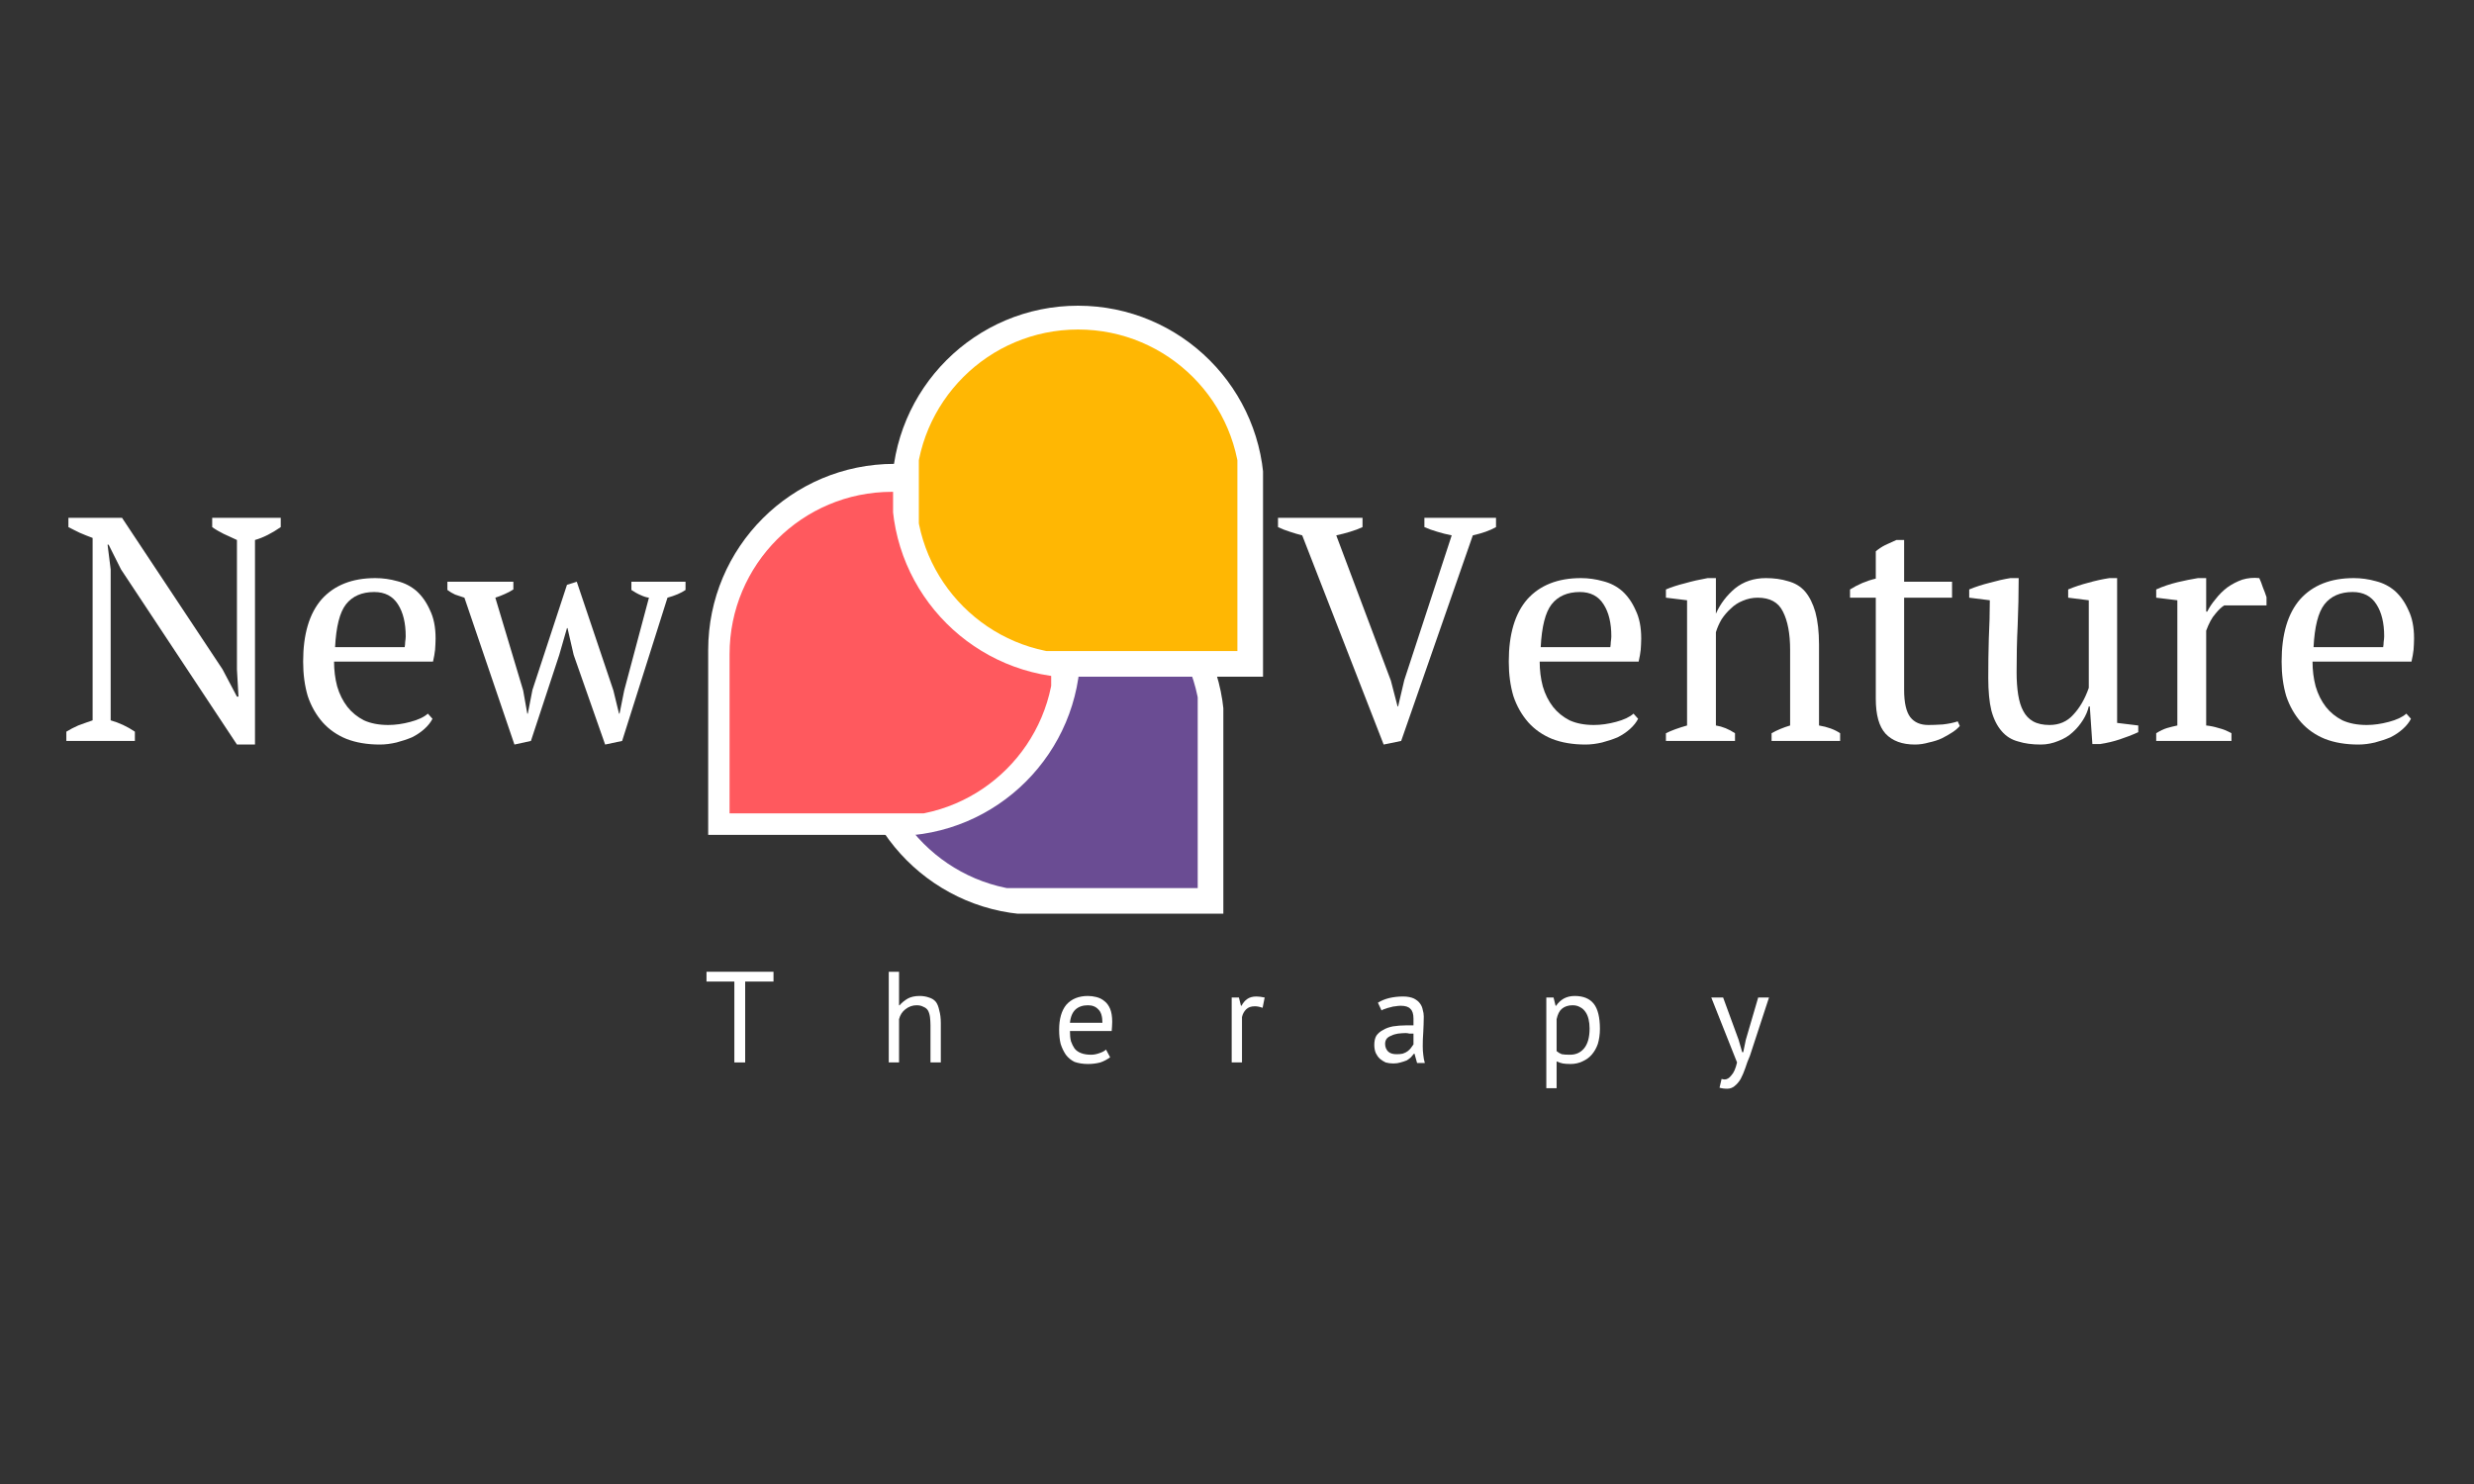 <svg xmlns="http://www.w3.org/2000/svg" xmlns:xlink="http://www.w3.org/1999/xlink" width="100" zoomAndPan="magnify" viewBox="0 0 75 45" height="60" preserveAspectRatio="xMidYMid meet" version="1.0"><rect x="0" y="0" width="75" height="45" fill="#333333" stroke="none"/><defs><g/><clipPath id="f076041bd7"><path d="M 25.871 16.457 L 37.086 16.457 L 37.086 27.707 L 25.871 27.707 Z M 25.871 16.457 " clip-rule="nonzero"/></clipPath><clipPath id="6682f8b2b7"><path d="M 26.652 17.18 L 36.309 17.18 L 36.309 26.93 L 26.652 26.93 Z M 26.652 17.18 " clip-rule="nonzero"/></clipPath><clipPath id="448ca0a0ed"><path d="M 21.469 14.066 L 32.719 14.066 L 32.719 25.316 L 21.469 25.316 Z M 21.469 14.066 " clip-rule="nonzero"/></clipPath><clipPath id="5200e6f0e7"><path d="M 22.117 14.914 L 31.867 14.914 L 31.867 24.664 L 22.117 24.664 Z M 22.117 14.914 " clip-rule="nonzero"/></clipPath><clipPath id="dfe6a35be3"><path d="M 27.074 9.27 L 38.289 9.27 L 38.289 20.52 L 27.074 20.52 Z M 27.074 9.27 " clip-rule="nonzero"/></clipPath><clipPath id="bca18f0ced"><path d="M 27.855 9.992 L 37.512 9.992 L 37.512 19.742 L 27.855 19.742 Z M 27.855 9.992 " clip-rule="nonzero"/></clipPath></defs><g clip-path="url(#f076041bd7)"><path fill="#ffffff" d="M 31.477 16.457 C 34.594 16.457 37.121 18.98 37.121 22.098 L 37.121 27.742 L 31.477 27.742 C 28.363 27.742 25.836 25.215 25.836 22.098 C 25.836 18.98 28.363 16.457 31.477 16.457 " fill-opacity="1" fill-rule="nonzero"/></g><g clip-path="url(#6682f8b2b7)"><path fill="#6a4c93" d="M 31.48 17.18 C 34.199 17.18 36.402 19.383 36.402 22.102 L 36.402 27.023 L 31.48 27.023 C 28.762 27.023 26.559 24.82 26.559 22.102 C 26.559 19.383 28.762 17.18 31.48 17.18 " fill-opacity="1" fill-rule="nonzero"/></g><g clip-path="url(#448ca0a0ed)"><path fill="#ffffff" d="M 27.113 14.066 C 23.996 14.066 21.469 16.594 21.469 19.711 L 21.469 25.352 L 27.113 25.352 C 30.23 25.352 32.754 22.824 32.754 19.711 C 32.754 16.594 30.23 14.066 27.113 14.066 " fill-opacity="1" fill-rule="nonzero"/></g><g clip-path="url(#5200e6f0e7)"><path fill="#ff595e" d="M 27.039 14.914 C 24.32 14.914 22.117 17.117 22.117 19.836 L 22.117 24.758 L 27.039 24.758 C 29.758 24.758 31.961 22.555 31.961 19.836 C 31.961 17.117 29.758 14.914 27.039 14.914 " fill-opacity="1" fill-rule="nonzero"/></g><g clip-path="url(#dfe6a35be3)"><path fill="#ffffff" d="M 32.68 9.27 C 35.797 9.27 38.324 11.797 38.324 14.914 L 38.324 20.555 L 32.68 20.555 C 29.566 20.555 27.039 18.027 27.039 14.914 C 27.039 11.797 29.566 9.27 32.68 9.27 " fill-opacity="1" fill-rule="nonzero"/></g><g clip-path="url(#bca18f0ced)"><path fill="#ffb703" d="M 32.684 9.992 C 35.402 9.992 37.605 12.195 37.605 14.914 L 37.605 19.836 L 32.684 19.836 C 29.965 19.836 27.762 17.633 27.762 14.914 C 27.762 12.195 29.965 9.992 32.684 9.992 " fill-opacity="1" fill-rule="nonzero"/></g><g fill="#ffffff" fill-opacity="1"><g transform="translate(1.73, 22.468)"><g><path d="M 4.703 -6.766 L 6.781 -6.766 L 6.781 -6.484 C 6.508 -6.297 6.25 -6.164 6 -6.094 L 6 0.109 L 5.453 0.109 L 1.938 -5.203 L 1.562 -5.953 L 1.531 -5.953 L 1.625 -5.203 L 1.625 -0.625 C 1.883 -0.551 2.129 -0.438 2.359 -0.281 L 2.359 0 L 0.281 0 L 0.281 -0.281 C 0.395 -0.352 0.516 -0.414 0.641 -0.469 C 0.773 -0.52 0.922 -0.57 1.078 -0.625 L 1.078 -6.156 C 0.941 -6.207 0.812 -6.258 0.688 -6.312 C 0.562 -6.375 0.445 -6.43 0.344 -6.484 L 0.344 -6.766 L 1.969 -6.766 L 5.016 -2.172 L 5.453 -1.344 L 5.5 -1.344 L 5.453 -2.172 L 5.453 -6.094 C 5.316 -6.156 5.18 -6.219 5.047 -6.281 C 4.922 -6.344 4.805 -6.41 4.703 -6.484 Z M 4.703 -6.766 "/></g></g></g><g fill="#ffffff" fill-opacity="1"><g transform="translate(8.799, 22.468)"><g><path d="M 4.312 -0.672 C 4.258 -0.566 4.176 -0.461 4.062 -0.359 C 3.957 -0.266 3.832 -0.18 3.688 -0.109 C 3.539 -0.047 3.383 0.004 3.219 0.047 C 3.051 0.086 2.883 0.109 2.719 0.109 C 2.332 0.109 1.992 0.051 1.703 -0.062 C 1.422 -0.176 1.18 -0.344 0.984 -0.562 C 0.785 -0.789 0.633 -1.055 0.531 -1.359 C 0.438 -1.672 0.391 -2.02 0.391 -2.406 C 0.391 -3.238 0.578 -3.867 0.953 -4.297 C 1.336 -4.723 1.879 -4.938 2.578 -4.938 C 2.805 -4.938 3.031 -4.906 3.25 -4.844 C 3.469 -4.789 3.66 -4.691 3.828 -4.547 C 3.992 -4.398 4.129 -4.207 4.234 -3.969 C 4.348 -3.738 4.406 -3.453 4.406 -3.109 C 4.406 -2.992 4.398 -2.879 4.391 -2.766 C 4.379 -2.66 4.359 -2.539 4.328 -2.406 L 1.328 -2.406 C 1.328 -2.145 1.359 -1.895 1.422 -1.656 C 1.492 -1.414 1.598 -1.207 1.734 -1.031 C 1.867 -0.863 2.035 -0.727 2.234 -0.625 C 2.441 -0.531 2.688 -0.484 2.969 -0.484 C 3.188 -0.484 3.41 -0.516 3.641 -0.578 C 3.879 -0.641 4.055 -0.723 4.172 -0.828 Z M 2.547 -4.516 C 2.172 -4.516 1.883 -4.391 1.688 -4.141 C 1.5 -3.898 1.391 -3.469 1.359 -2.844 L 3.469 -2.844 C 3.477 -2.895 3.484 -2.945 3.484 -3 C 3.492 -3.062 3.5 -3.117 3.5 -3.172 C 3.5 -3.578 3.422 -3.898 3.266 -4.141 C 3.109 -4.391 2.867 -4.516 2.547 -4.516 Z M 2.547 -4.516 "/></g></g></g><g fill="#ffffff" fill-opacity="1"><g transform="translate(13.657, 22.468)"><g><path d="M 1.938 0.109 L 0.422 -4.344 C 0.328 -4.375 0.234 -4.406 0.141 -4.438 C 0.055 -4.477 -0.02 -4.523 -0.094 -4.578 L -0.094 -4.828 L 1.906 -4.828 L 1.906 -4.594 C 1.82 -4.539 1.734 -4.492 1.641 -4.453 C 1.547 -4.41 1.453 -4.375 1.359 -4.344 L 2.203 -1.531 L 2.328 -0.828 L 2.344 -0.828 L 2.484 -1.547 L 3.531 -4.734 L 3.828 -4.828 L 4.938 -1.531 L 5.109 -0.828 L 5.125 -0.828 L 5.266 -1.531 L 6.016 -4.344 C 5.941 -4.352 5.859 -4.379 5.766 -4.422 C 5.672 -4.461 5.578 -4.516 5.484 -4.578 L 5.484 -4.828 L 7.125 -4.828 L 7.125 -4.578 C 6.988 -4.484 6.805 -4.406 6.578 -4.344 L 5.203 0 L 4.688 0.109 L 3.734 -2.609 L 3.547 -3.422 L 3.531 -3.422 L 3.297 -2.609 L 2.438 0 Z M 1.938 0.109 "/></g></g></g><g fill="#ffffff" fill-opacity="1"><g transform="translate(38.743, 22.468)"><g><path d="M 5.266 -6.234 C 5.109 -6.266 4.961 -6.301 4.828 -6.344 C 4.691 -6.383 4.562 -6.43 4.438 -6.484 L 4.438 -6.766 L 6.609 -6.766 L 6.609 -6.484 C 6.422 -6.379 6.188 -6.297 5.906 -6.234 L 3.734 0 L 3.203 0.109 L 0.734 -6.234 C 0.609 -6.266 0.484 -6.301 0.359 -6.344 C 0.234 -6.383 0.113 -6.43 0 -6.484 L 0 -6.766 L 2.562 -6.766 L 2.562 -6.484 C 2.445 -6.43 2.32 -6.383 2.188 -6.344 C 2.051 -6.301 1.91 -6.266 1.766 -6.234 L 3.422 -1.828 L 3.625 -1.047 L 3.641 -1.047 L 3.828 -1.844 Z M 5.266 -6.234 "/></g></g></g><g fill="#ffffff" fill-opacity="1"><g transform="translate(45.348, 22.468)"><g><path d="M 4.312 -0.672 C 4.258 -0.566 4.176 -0.461 4.062 -0.359 C 3.957 -0.266 3.832 -0.18 3.688 -0.109 C 3.539 -0.047 3.383 0.004 3.219 0.047 C 3.051 0.086 2.883 0.109 2.719 0.109 C 2.332 0.109 1.992 0.051 1.703 -0.062 C 1.422 -0.176 1.18 -0.344 0.984 -0.562 C 0.785 -0.789 0.633 -1.055 0.531 -1.359 C 0.438 -1.672 0.391 -2.02 0.391 -2.406 C 0.391 -3.238 0.578 -3.867 0.953 -4.297 C 1.336 -4.723 1.879 -4.938 2.578 -4.938 C 2.805 -4.938 3.031 -4.906 3.25 -4.844 C 3.469 -4.789 3.66 -4.691 3.828 -4.547 C 3.992 -4.398 4.129 -4.207 4.234 -3.969 C 4.348 -3.738 4.406 -3.453 4.406 -3.109 C 4.406 -2.992 4.398 -2.879 4.391 -2.766 C 4.379 -2.66 4.359 -2.539 4.328 -2.406 L 1.328 -2.406 C 1.328 -2.145 1.359 -1.895 1.422 -1.656 C 1.492 -1.414 1.598 -1.207 1.734 -1.031 C 1.867 -0.863 2.035 -0.727 2.234 -0.625 C 2.441 -0.531 2.688 -0.484 2.969 -0.484 C 3.188 -0.484 3.41 -0.516 3.641 -0.578 C 3.879 -0.641 4.055 -0.723 4.172 -0.828 Z M 2.547 -4.516 C 2.172 -4.516 1.883 -4.391 1.688 -4.141 C 1.5 -3.898 1.391 -3.469 1.359 -2.844 L 3.469 -2.844 C 3.477 -2.895 3.484 -2.945 3.484 -3 C 3.492 -3.062 3.5 -3.117 3.5 -3.172 C 3.5 -3.578 3.422 -3.898 3.266 -4.141 C 3.109 -4.391 2.867 -4.516 2.547 -4.516 Z M 2.547 -4.516 "/></g></g></g><g fill="#ffffff" fill-opacity="1"><g transform="translate(50.206, 22.468)"><g><path d="M 5.578 0 L 3.5 0 L 3.5 -0.234 C 3.664 -0.328 3.852 -0.406 4.062 -0.469 L 4.062 -2.766 C 4.062 -3.254 3.988 -3.641 3.844 -3.922 C 3.707 -4.203 3.453 -4.344 3.078 -4.344 C 2.922 -4.344 2.77 -4.312 2.625 -4.25 C 2.488 -4.195 2.367 -4.117 2.266 -4.016 C 2.16 -3.922 2.066 -3.812 1.984 -3.688 C 1.91 -3.562 1.852 -3.43 1.812 -3.297 L 1.812 -0.469 C 2.008 -0.438 2.203 -0.359 2.391 -0.234 L 2.391 0 L 0.297 0 L 0.297 -0.234 C 0.461 -0.316 0.676 -0.395 0.938 -0.469 L 0.938 -4.266 L 0.297 -4.344 L 0.297 -4.594 C 0.461 -4.664 0.656 -4.727 0.875 -4.781 C 1.094 -4.844 1.32 -4.895 1.562 -4.938 L 1.812 -4.938 L 1.812 -3.859 C 1.945 -4.16 2.141 -4.414 2.391 -4.625 C 2.648 -4.832 2.961 -4.938 3.328 -4.938 C 3.578 -4.938 3.801 -4.906 4 -4.844 C 4.207 -4.789 4.379 -4.688 4.516 -4.531 C 4.648 -4.375 4.754 -4.164 4.828 -3.906 C 4.898 -3.645 4.938 -3.316 4.938 -2.922 L 4.938 -0.469 C 5.195 -0.426 5.41 -0.348 5.578 -0.234 Z M 5.578 0 "/></g></g></g><g fill="#ffffff" fill-opacity="1"><g transform="translate(55.943, 22.468)"><g><path d="M 0.141 -4.594 C 0.391 -4.75 0.648 -4.859 0.922 -4.922 L 0.922 -5.75 C 1.004 -5.82 1.098 -5.883 1.203 -5.938 C 1.316 -5.988 1.43 -6.039 1.547 -6.094 L 1.781 -6.094 L 1.781 -4.828 L 3.234 -4.828 L 3.234 -4.344 L 1.781 -4.344 L 1.781 -1.547 C 1.781 -1.16 1.844 -0.883 1.969 -0.719 C 2.094 -0.562 2.273 -0.484 2.516 -0.484 C 2.629 -0.484 2.773 -0.488 2.953 -0.5 C 3.129 -0.52 3.281 -0.551 3.406 -0.594 L 3.469 -0.453 C 3.414 -0.391 3.344 -0.328 3.25 -0.266 C 3.156 -0.203 3.047 -0.141 2.922 -0.078 C 2.805 -0.023 2.676 0.016 2.531 0.047 C 2.395 0.086 2.254 0.109 2.109 0.109 C 1.723 0.109 1.426 0 1.219 -0.219 C 1.02 -0.438 0.922 -0.789 0.922 -1.281 L 0.922 -4.344 L 0.141 -4.344 Z M 0.141 -4.594 "/></g></g></g><g fill="#ffffff" fill-opacity="1"><g transform="translate(59.525, 22.468)"><g><path d="M 0.75 -1.906 C 0.75 -2.312 0.754 -2.707 0.766 -3.094 C 0.785 -3.488 0.797 -3.879 0.797 -4.266 L 0.172 -4.344 L 0.172 -4.594 C 0.367 -4.676 0.578 -4.742 0.797 -4.797 C 1.016 -4.859 1.223 -4.906 1.422 -4.938 L 1.672 -4.938 C 1.672 -4.457 1.66 -3.977 1.641 -3.5 C 1.617 -3.031 1.609 -2.555 1.609 -2.078 C 1.609 -1.828 1.625 -1.602 1.656 -1.406 C 1.688 -1.207 1.738 -1.039 1.812 -0.906 C 1.883 -0.77 1.984 -0.664 2.109 -0.594 C 2.242 -0.52 2.41 -0.484 2.609 -0.484 C 2.898 -0.484 3.141 -0.586 3.328 -0.797 C 3.523 -1.004 3.68 -1.273 3.797 -1.609 L 3.797 -4.266 L 3.172 -4.344 L 3.172 -4.594 C 3.367 -4.676 3.57 -4.742 3.781 -4.797 C 4 -4.859 4.211 -4.906 4.422 -4.938 L 4.656 -4.938 L 4.656 -0.547 L 5.297 -0.469 L 5.297 -0.266 C 5.109 -0.18 4.922 -0.109 4.734 -0.047 C 4.547 0.016 4.348 0.062 4.141 0.094 L 3.906 0.094 L 3.828 -1.047 L 3.797 -1.047 C 3.766 -0.91 3.707 -0.773 3.625 -0.641 C 3.539 -0.504 3.438 -0.379 3.312 -0.266 C 3.188 -0.148 3.039 -0.062 2.875 0 C 2.707 0.07 2.531 0.109 2.344 0.109 C 2.082 0.109 1.852 0.078 1.656 0.016 C 1.457 -0.035 1.289 -0.141 1.156 -0.297 C 1.02 -0.453 0.914 -0.66 0.844 -0.922 C 0.781 -1.18 0.75 -1.508 0.75 -1.906 Z M 0.75 -1.906 "/></g></g></g><g fill="#ffffff" fill-opacity="1"><g transform="translate(65.069, 22.468)"><g><path d="M 2.359 -4.109 C 2.285 -4.066 2.195 -3.984 2.094 -3.859 C 1.988 -3.742 1.895 -3.57 1.812 -3.344 L 1.812 -0.469 C 1.938 -0.457 2.062 -0.43 2.188 -0.391 C 2.32 -0.359 2.453 -0.305 2.578 -0.234 L 2.578 0 L 0.297 0 L 0.297 -0.234 C 0.41 -0.305 0.52 -0.359 0.625 -0.391 C 0.727 -0.422 0.832 -0.445 0.938 -0.469 L 0.938 -4.266 L 0.297 -4.344 L 0.297 -4.594 C 0.504 -4.688 0.719 -4.758 0.938 -4.812 C 1.156 -4.863 1.363 -4.906 1.562 -4.938 L 1.812 -4.938 L 1.812 -3.922 L 1.844 -3.922 C 1.906 -4.047 1.988 -4.172 2.094 -4.297 C 2.195 -4.43 2.316 -4.551 2.453 -4.656 C 2.598 -4.758 2.75 -4.836 2.906 -4.891 C 3.07 -4.941 3.242 -4.957 3.422 -4.938 C 3.461 -4.852 3.5 -4.758 3.531 -4.656 C 3.57 -4.562 3.609 -4.461 3.641 -4.359 L 3.641 -4.109 Z M 2.359 -4.109 "/></g></g></g><g fill="#ffffff" fill-opacity="1"><g transform="translate(68.777, 22.468)"><g><path d="M 4.312 -0.672 C 4.258 -0.566 4.176 -0.461 4.062 -0.359 C 3.957 -0.266 3.832 -0.18 3.688 -0.109 C 3.539 -0.047 3.383 0.004 3.219 0.047 C 3.051 0.086 2.883 0.109 2.719 0.109 C 2.332 0.109 1.992 0.051 1.703 -0.062 C 1.422 -0.176 1.18 -0.344 0.984 -0.562 C 0.785 -0.789 0.633 -1.055 0.531 -1.359 C 0.438 -1.672 0.391 -2.02 0.391 -2.406 C 0.391 -3.238 0.578 -3.867 0.953 -4.297 C 1.336 -4.723 1.879 -4.938 2.578 -4.938 C 2.805 -4.938 3.031 -4.906 3.25 -4.844 C 3.469 -4.789 3.66 -4.691 3.828 -4.547 C 3.992 -4.398 4.129 -4.207 4.234 -3.969 C 4.348 -3.738 4.406 -3.453 4.406 -3.109 C 4.406 -2.992 4.398 -2.879 4.391 -2.766 C 4.379 -2.66 4.359 -2.539 4.328 -2.406 L 1.328 -2.406 C 1.328 -2.145 1.359 -1.895 1.422 -1.656 C 1.492 -1.414 1.598 -1.207 1.734 -1.031 C 1.867 -0.863 2.035 -0.727 2.234 -0.625 C 2.441 -0.531 2.688 -0.484 2.969 -0.484 C 3.188 -0.484 3.41 -0.516 3.641 -0.578 C 3.879 -0.641 4.055 -0.723 4.172 -0.828 Z M 2.547 -4.516 C 2.172 -4.516 1.883 -4.391 1.688 -4.141 C 1.5 -3.898 1.391 -3.469 1.359 -2.844 L 3.469 -2.844 C 3.477 -2.895 3.484 -2.945 3.484 -3 C 3.492 -3.062 3.5 -3.117 3.5 -3.172 C 3.5 -3.578 3.422 -3.898 3.266 -4.141 C 3.109 -4.391 2.867 -4.516 2.547 -4.516 Z M 2.547 -4.516 "/></g></g></g><g fill="#ffffff" fill-opacity="1"><g transform="translate(21.34, 32.217)"><g><path d="M 2.109 -2.453 L 1.25 -2.453 L 1.25 0 L 0.922 0 L 0.922 -2.453 L 0.078 -2.453 L 0.078 -2.75 L 2.109 -2.75 Z M 2.109 -2.453 "/></g></g></g><g fill="#ffffff" fill-opacity="1"><g transform="translate(26.646, 32.217)"><g><path d="M 1.562 0 L 1.562 -1.125 C 1.562 -1.219 1.555 -1.301 1.547 -1.375 C 1.535 -1.457 1.516 -1.523 1.484 -1.578 C 1.453 -1.629 1.406 -1.664 1.344 -1.688 C 1.289 -1.719 1.223 -1.734 1.141 -1.734 C 1.016 -1.734 0.898 -1.691 0.797 -1.609 C 0.703 -1.535 0.641 -1.438 0.609 -1.312 L 0.609 0 L 0.297 0 L 0.297 -2.75 L 0.609 -2.75 L 0.609 -1.734 L 0.625 -1.734 C 0.695 -1.816 0.781 -1.883 0.875 -1.938 C 0.969 -1.988 1.086 -2.016 1.234 -2.016 C 1.336 -2.016 1.43 -2 1.516 -1.969 C 1.598 -1.945 1.664 -1.906 1.719 -1.844 C 1.77 -1.781 1.805 -1.691 1.828 -1.578 C 1.859 -1.473 1.875 -1.344 1.875 -1.188 L 1.875 0 Z M 1.562 0 "/></g></g></g><g fill="#ffffff" fill-opacity="1"><g transform="translate(31.92, 32.217)"><g><path d="M 1.734 -0.156 C 1.648 -0.094 1.551 -0.039 1.438 0 C 1.32 0.031 1.195 0.047 1.062 0.047 C 0.906 0.047 0.77 0.023 0.656 -0.016 C 0.551 -0.066 0.461 -0.141 0.391 -0.234 C 0.328 -0.328 0.273 -0.438 0.234 -0.562 C 0.203 -0.688 0.188 -0.828 0.188 -0.984 C 0.188 -1.316 0.258 -1.57 0.406 -1.75 C 0.562 -1.926 0.781 -2.016 1.062 -2.016 C 1.145 -2.016 1.227 -2.004 1.312 -1.984 C 1.406 -1.961 1.488 -1.922 1.562 -1.859 C 1.633 -1.805 1.691 -1.727 1.734 -1.625 C 1.773 -1.531 1.797 -1.398 1.797 -1.234 C 1.797 -1.148 1.789 -1.055 1.781 -0.953 L 0.516 -0.953 C 0.516 -0.836 0.523 -0.734 0.547 -0.641 C 0.578 -0.555 0.613 -0.484 0.656 -0.422 C 0.707 -0.359 0.773 -0.312 0.859 -0.281 C 0.941 -0.25 1.039 -0.234 1.156 -0.234 C 1.238 -0.234 1.32 -0.25 1.406 -0.281 C 1.5 -0.312 1.566 -0.348 1.609 -0.391 Z M 1.062 -1.734 C 0.906 -1.734 0.781 -1.691 0.688 -1.609 C 0.594 -1.523 0.535 -1.391 0.516 -1.203 L 1.5 -1.203 C 1.5 -1.398 1.457 -1.535 1.375 -1.609 C 1.301 -1.691 1.195 -1.734 1.062 -1.734 Z M 1.062 -1.734 "/></g></g></g><g fill="#ffffff" fill-opacity="1"><g transform="translate(37.042, 32.217)"><g><path d="M 1.234 -1.656 C 1.148 -1.688 1.07 -1.703 1 -1.703 C 0.883 -1.703 0.797 -1.672 0.734 -1.609 C 0.672 -1.547 0.629 -1.469 0.609 -1.375 L 0.609 0 L 0.297 0 L 0.297 -1.969 L 0.516 -1.969 L 0.578 -1.719 L 0.594 -1.719 C 0.645 -1.812 0.703 -1.879 0.766 -1.922 C 0.836 -1.973 0.93 -2 1.047 -2 C 1.117 -2 1.203 -1.988 1.297 -1.969 Z M 1.234 -1.656 "/></g></g></g><g fill="#ffffff" fill-opacity="1"><g transform="translate(41.506, 32.217)"><g><path d="M 0.266 -1.812 C 0.367 -1.875 0.484 -1.922 0.609 -1.953 C 0.742 -1.984 0.883 -2 1.031 -2 C 1.164 -2 1.273 -1.977 1.359 -1.938 C 1.441 -1.895 1.504 -1.844 1.547 -1.781 C 1.586 -1.727 1.613 -1.664 1.625 -1.594 C 1.645 -1.531 1.656 -1.461 1.656 -1.391 C 1.656 -1.234 1.648 -1.078 1.641 -0.922 C 1.629 -0.773 1.625 -0.633 1.625 -0.5 C 1.625 -0.406 1.629 -0.316 1.641 -0.234 C 1.648 -0.148 1.664 -0.066 1.688 0.016 L 1.453 0.016 L 1.375 -0.266 L 1.359 -0.266 C 1.328 -0.234 1.297 -0.195 1.266 -0.156 C 1.234 -0.125 1.191 -0.094 1.141 -0.062 C 1.086 -0.039 1.023 -0.02 0.953 0 C 0.891 0.02 0.816 0.031 0.734 0.031 C 0.648 0.031 0.57 0.02 0.5 0 C 0.438 -0.031 0.379 -0.066 0.328 -0.109 C 0.273 -0.16 0.234 -0.219 0.203 -0.281 C 0.172 -0.352 0.156 -0.438 0.156 -0.531 C 0.156 -0.645 0.176 -0.738 0.219 -0.812 C 0.27 -0.883 0.336 -0.941 0.422 -0.984 C 0.504 -1.035 0.602 -1.07 0.719 -1.094 C 0.844 -1.113 0.977 -1.125 1.125 -1.125 C 1.156 -1.125 1.188 -1.125 1.219 -1.125 C 1.258 -1.125 1.301 -1.125 1.344 -1.125 C 1.344 -1.195 1.344 -1.266 1.344 -1.328 C 1.344 -1.473 1.312 -1.57 1.25 -1.625 C 1.195 -1.688 1.098 -1.719 0.953 -1.719 C 0.898 -1.719 0.848 -1.711 0.797 -1.703 C 0.754 -1.703 0.703 -1.691 0.641 -1.672 C 0.586 -1.66 0.535 -1.645 0.484 -1.625 C 0.441 -1.613 0.406 -1.598 0.375 -1.578 Z M 0.828 -0.25 C 0.898 -0.25 0.961 -0.254 1.016 -0.266 C 1.078 -0.285 1.129 -0.312 1.172 -0.344 C 1.211 -0.375 1.242 -0.406 1.266 -0.438 C 1.297 -0.477 1.32 -0.516 1.344 -0.547 L 1.344 -0.875 C 1.301 -0.875 1.258 -0.875 1.219 -0.875 C 1.188 -0.883 1.148 -0.891 1.109 -0.891 C 1.035 -0.891 0.957 -0.883 0.875 -0.875 C 0.801 -0.863 0.734 -0.844 0.672 -0.812 C 0.609 -0.789 0.562 -0.758 0.531 -0.719 C 0.5 -0.676 0.484 -0.625 0.484 -0.562 C 0.484 -0.469 0.516 -0.391 0.578 -0.328 C 0.641 -0.273 0.723 -0.25 0.828 -0.25 Z M 0.828 -0.25 "/></g></g></g><g fill="#ffffff" fill-opacity="1"><g transform="translate(46.58, 32.217)"><g><path d="M 0.297 -1.969 L 0.516 -1.969 L 0.578 -1.719 L 0.594 -1.719 C 0.656 -1.812 0.734 -1.883 0.828 -1.938 C 0.922 -1.988 1.031 -2.016 1.156 -2.016 C 1.414 -2.016 1.609 -1.938 1.734 -1.781 C 1.859 -1.625 1.922 -1.367 1.922 -1.016 C 1.922 -0.848 1.898 -0.695 1.859 -0.562 C 1.816 -0.438 1.754 -0.328 1.672 -0.234 C 1.598 -0.148 1.504 -0.082 1.391 -0.031 C 1.285 0.02 1.164 0.047 1.031 0.047 C 0.926 0.047 0.848 0.039 0.797 0.031 C 0.742 0.02 0.68 0 0.609 -0.031 L 0.609 0.781 L 0.297 0.781 Z M 1.094 -1.734 C 0.957 -1.734 0.848 -1.695 0.766 -1.625 C 0.691 -1.562 0.641 -1.457 0.609 -1.312 L 0.609 -0.344 C 0.66 -0.301 0.711 -0.27 0.766 -0.25 C 0.828 -0.238 0.91 -0.234 1.016 -0.234 C 1.191 -0.234 1.332 -0.297 1.438 -0.422 C 1.551 -0.555 1.609 -0.758 1.609 -1.031 C 1.609 -1.133 1.598 -1.227 1.578 -1.312 C 1.555 -1.406 1.523 -1.477 1.484 -1.531 C 1.441 -1.594 1.391 -1.641 1.328 -1.672 C 1.266 -1.711 1.188 -1.734 1.094 -1.734 Z M 1.094 -1.734 "/></g></g></g><g fill="#ffffff" fill-opacity="1"><g transform="translate(51.831, 32.217)"><g><path d="M 0.875 -0.688 L 0.984 -0.312 L 1.016 -0.312 L 1.094 -0.688 L 1.469 -1.969 L 1.797 -1.969 L 1.219 -0.203 C 1.164 -0.078 1.117 0.047 1.078 0.172 C 1.035 0.297 0.988 0.406 0.938 0.5 C 0.883 0.594 0.82 0.664 0.75 0.719 C 0.688 0.77 0.613 0.797 0.531 0.797 C 0.438 0.797 0.359 0.785 0.297 0.766 L 0.359 0.5 C 0.391 0.508 0.422 0.516 0.453 0.516 C 0.523 0.516 0.594 0.473 0.656 0.391 C 0.727 0.316 0.785 0.188 0.828 0 L 0.047 -1.969 L 0.406 -1.969 Z M 0.875 -0.688 "/></g></g></g></svg>